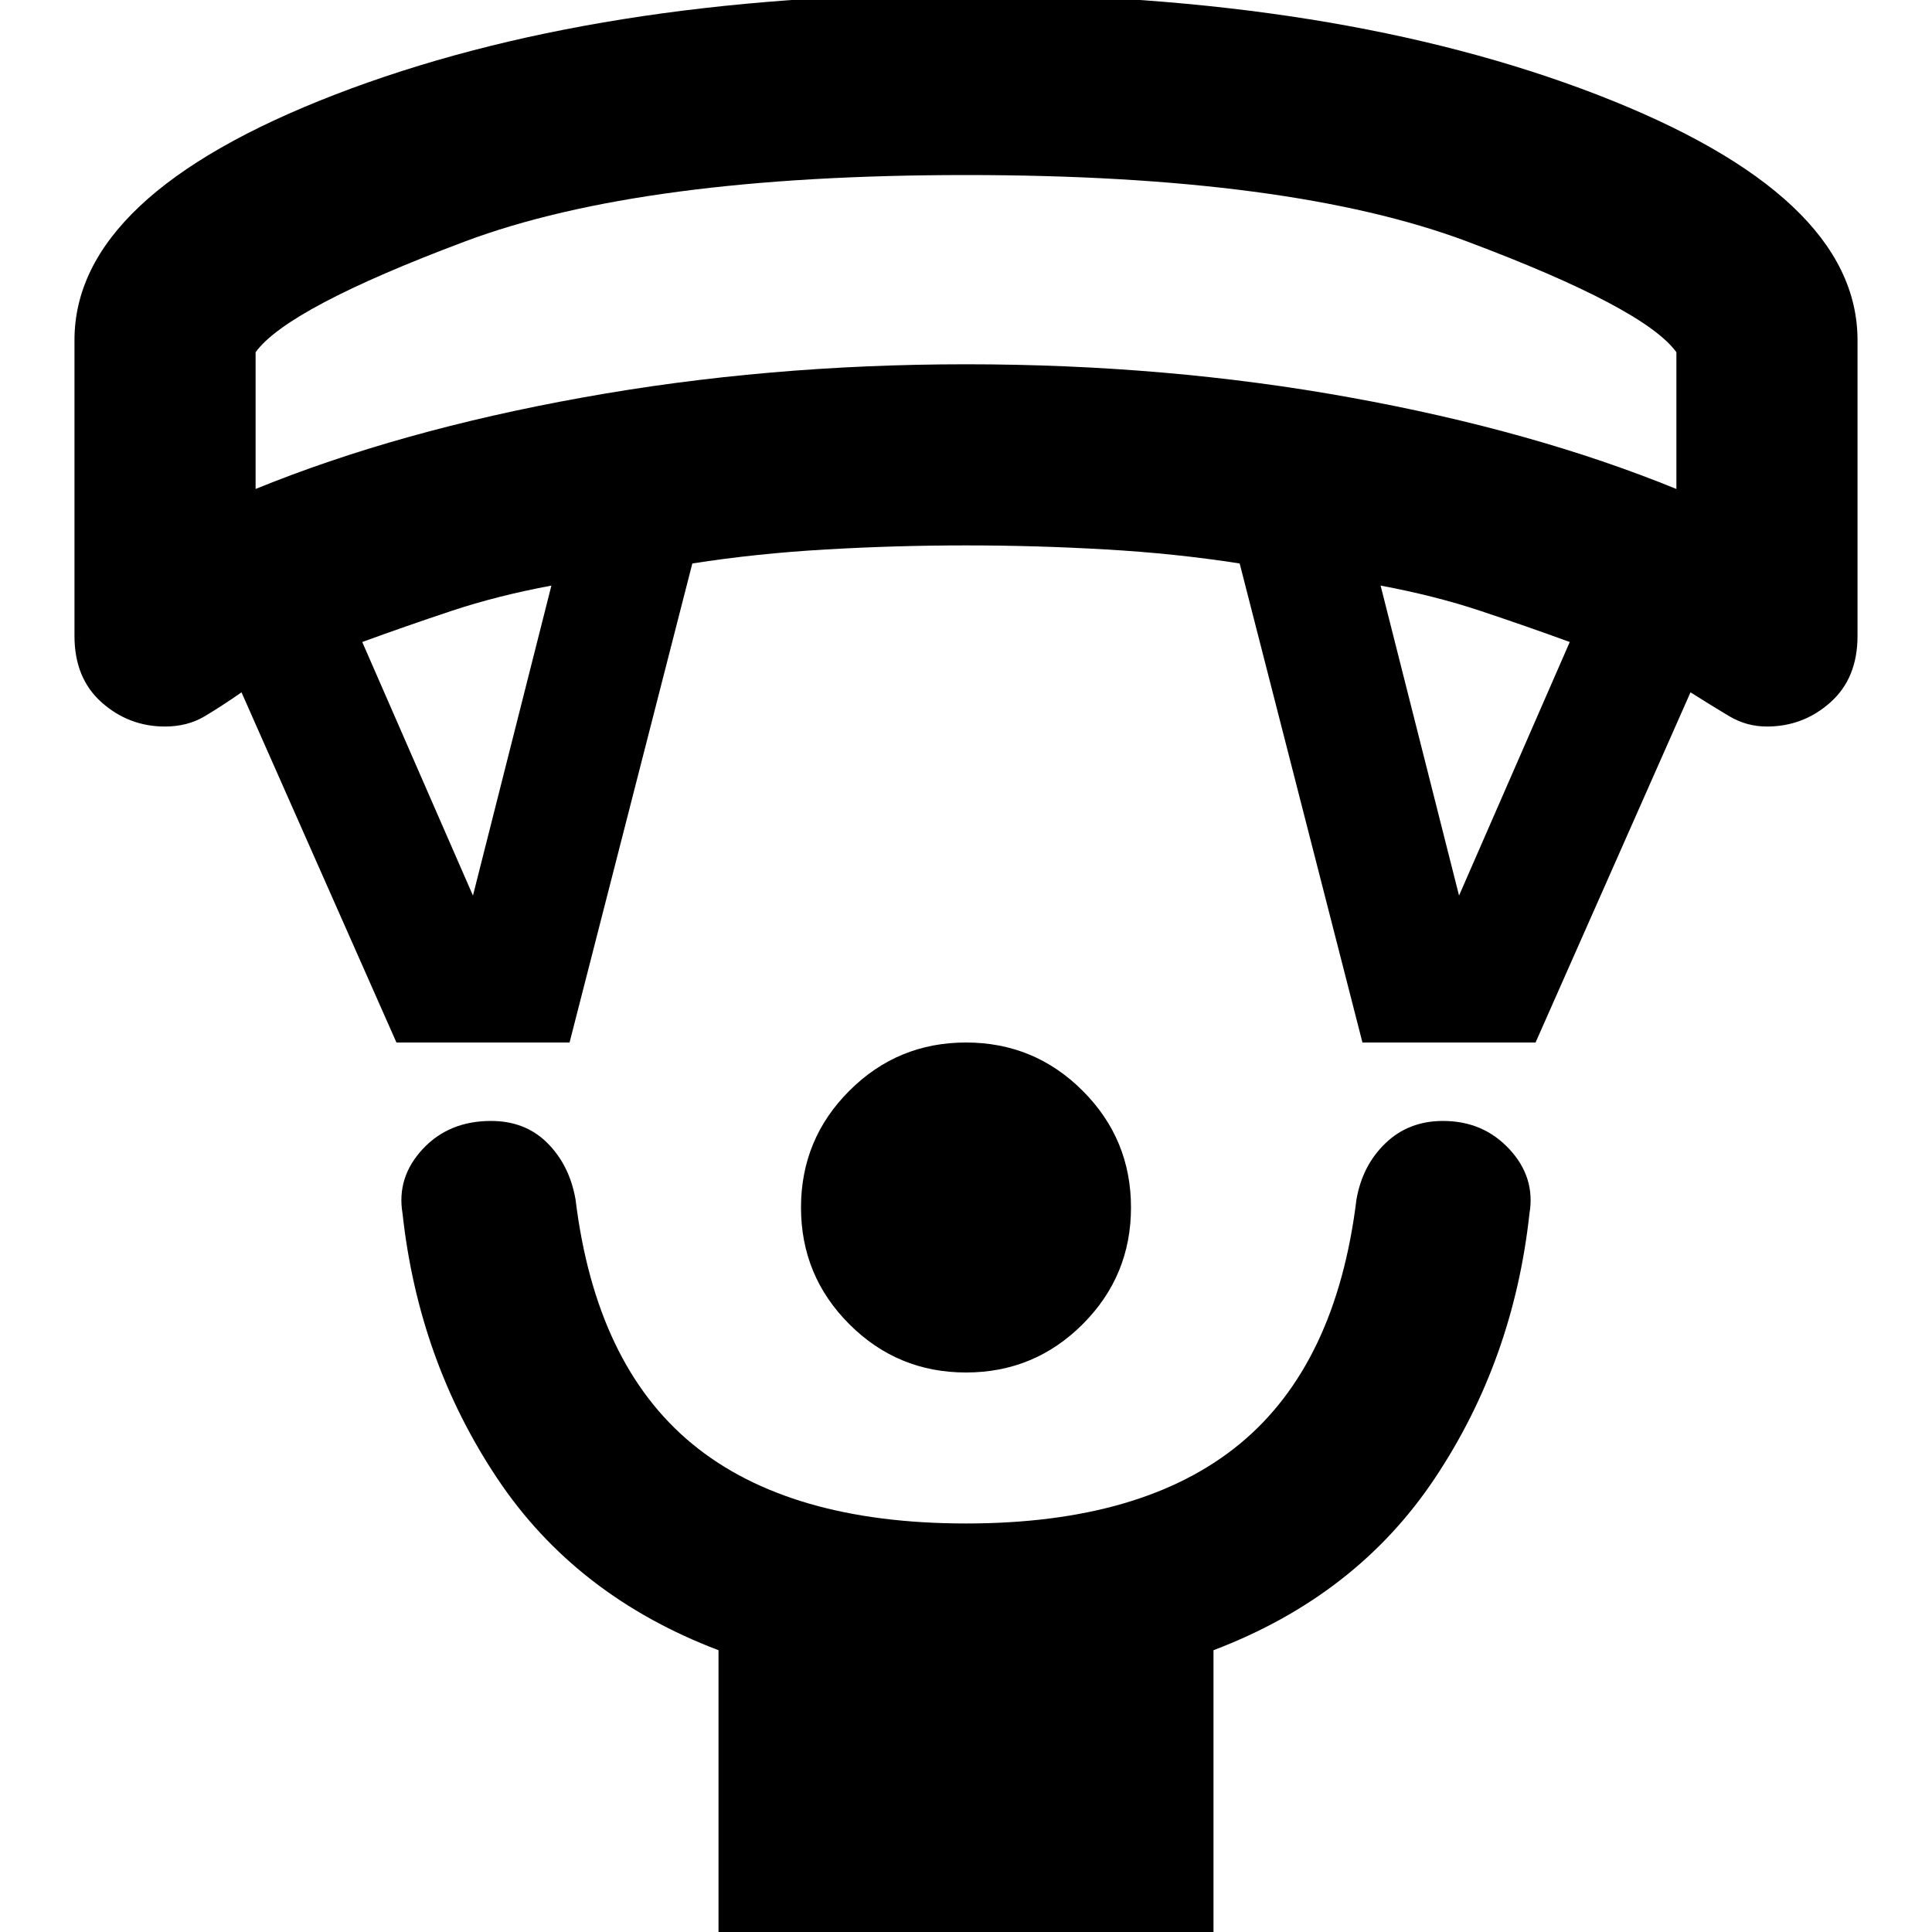 <svg xmlns="http://www.w3.org/2000/svg" height="20" width="20"><path d="M10 14.208Q9.292 14.208 8.792 13.708Q8.292 13.208 8.292 12.5Q8.292 11.792 8.792 11.292Q9.292 10.792 10 10.792Q10.708 10.792 11.208 11.292Q11.708 11.792 11.708 12.5Q11.708 13.208 11.208 13.708Q10.708 14.208 10 14.208ZM7.438 20.021V17.083Q5.958 16.521 5.146 15.302Q4.333 14.083 4.167 12.562Q4.104 12.188 4.375 11.896Q4.646 11.604 5.083 11.604Q5.438 11.604 5.667 11.833Q5.896 12.062 5.958 12.417Q6.167 14.125 7.167 14.948Q8.167 15.771 10 15.771Q11.833 15.771 12.833 14.948Q13.833 14.125 14.042 12.417Q14.104 12.062 14.344 11.833Q14.583 11.604 14.938 11.604Q15.354 11.604 15.625 11.896Q15.896 12.188 15.833 12.562Q15.667 14.083 14.854 15.302Q14.042 16.521 12.562 17.083V20.021ZM4.104 10.792 2.5 7.167Q2.292 7.312 2.115 7.417Q1.938 7.521 1.708 7.521Q1.333 7.521 1.052 7.271Q0.771 7.021 0.771 6.583V3.521Q0.771 2.021 3.469 0.979Q6.167 -0.062 10 -0.062Q13.833 -0.062 16.531 0.979Q19.229 2.021 19.229 3.521V6.583Q19.229 7.021 18.948 7.271Q18.667 7.521 18.292 7.521Q18.083 7.521 17.906 7.417Q17.729 7.312 17.5 7.167L15.896 10.792H14.104L12.833 5.833Q12.167 5.729 11.448 5.688Q10.729 5.646 10 5.646Q9.271 5.646 8.552 5.688Q7.833 5.729 7.167 5.833L5.896 10.792ZM4.896 9.271 5.708 6.062Q5.146 6.167 4.677 6.323Q4.208 6.479 3.75 6.646ZM15.104 9.271 16.25 6.646Q15.792 6.479 15.323 6.323Q14.854 6.167 14.292 6.062ZM2.646 5.062Q4.125 4.458 6.031 4.115Q7.938 3.771 10 3.771Q12.083 3.771 13.979 4.115Q15.875 4.458 17.354 5.062V3.646Q17.021 3.188 15.188 2.5Q13.354 1.812 10 1.812Q6.646 1.812 4.812 2.5Q2.979 3.188 2.646 3.646ZM10 1.812Q10 1.812 10 1.812Q10 1.812 10 1.812Q10 1.812 10 1.812Q10 1.812 10 1.812Q10 1.812 10 1.812Q10 1.812 10 1.812Q10 1.812 10 1.812Q10 1.812 10 1.812Z"/></svg>